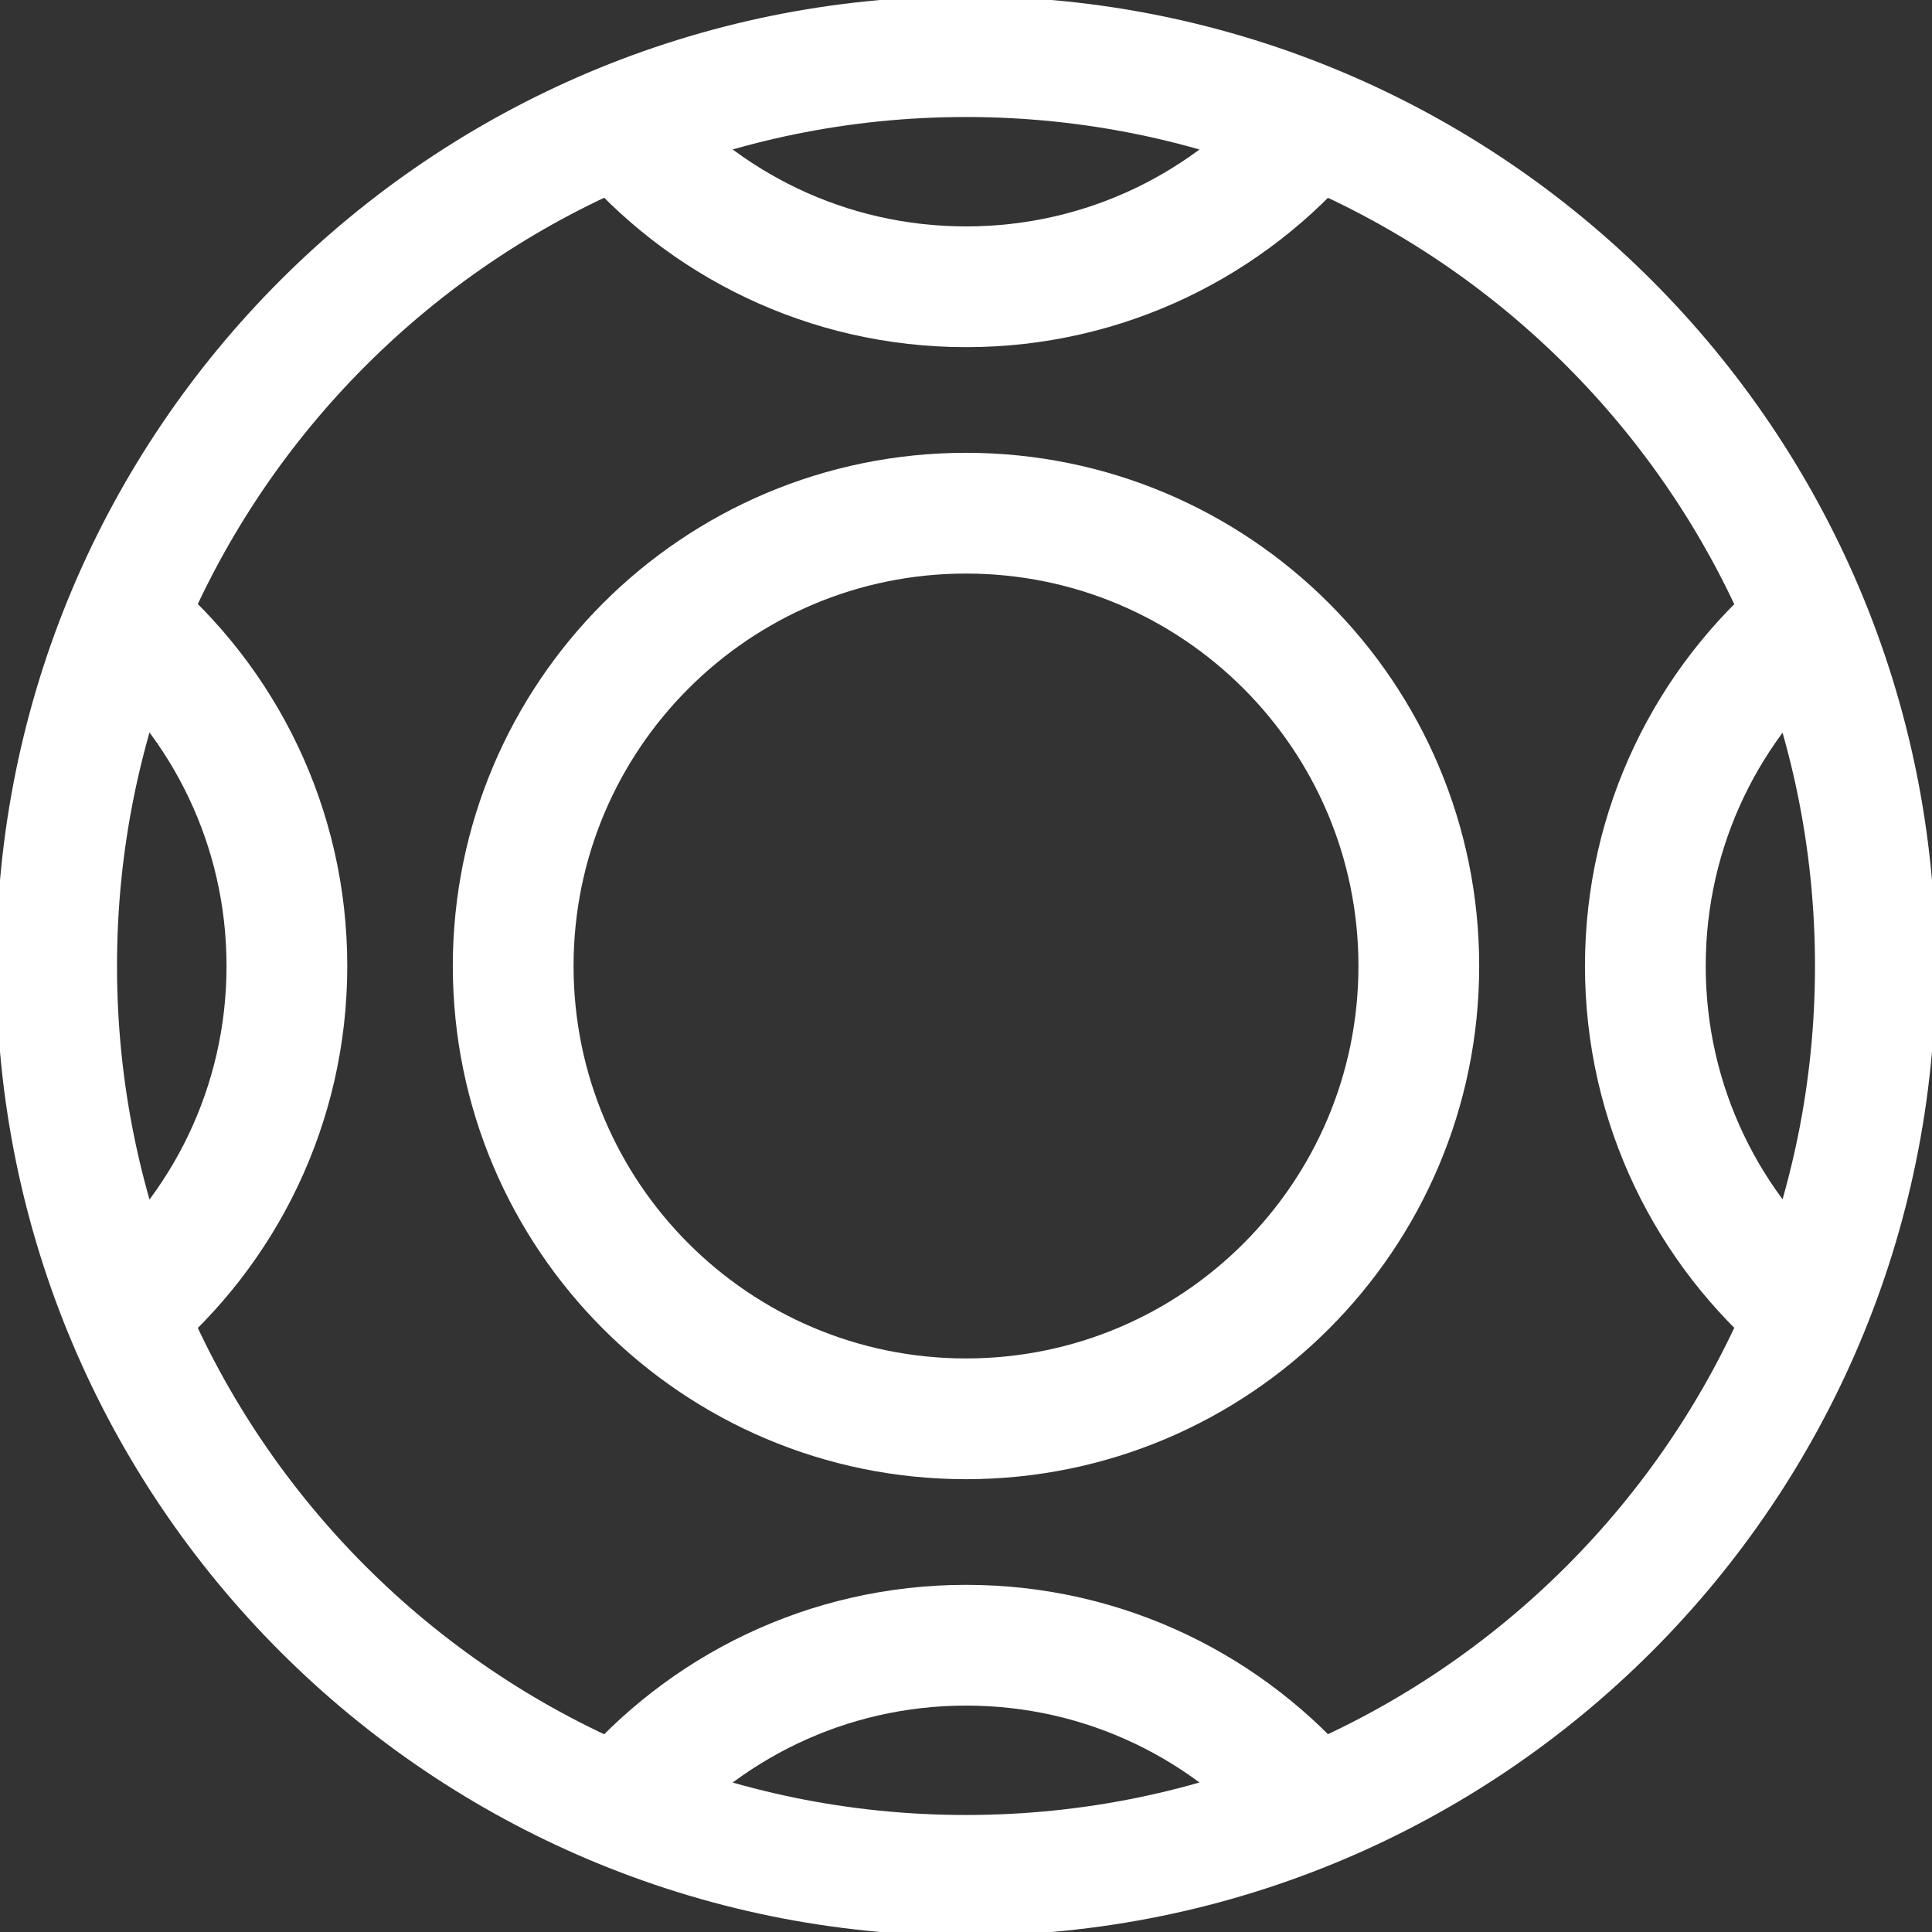 <svg width="16" height="16" viewBox="0 0 16 16" fill="none" xmlns="http://www.w3.org/2000/svg">
<rect x="0" y="0" width="16" height="16" fill="#333333" stroke="none"/>
<g clipPath="url(#clip0_1071_83642)">
<path d="M8 15.531C12.159 15.531 15.531 12.159 15.531 8C15.531 3.841 12.159 0.469 8 0.469C3.841 0.469 0.469 3.841 0.469 8C0.469 12.159 3.841 15.531 8 15.531Z" stroke="white" strokeWidth="0.938" strokeMiterlimit="10"/>
<path d="M8 11.75C10.071 11.75 11.75 10.071 11.75 8C11.75 5.929 10.071 4.25 8 4.25C5.929 4.25 4.25 5.929 4.25 8C4.25 10.071 5.929 11.75 8 11.75Z" stroke="white" strokeWidth="0.938" strokeMiterlimit="10"/>
<path d="M5.129 1.036C5.817 1.855 6.848 2.375 8.001 2.375C9.154 2.375 10.185 1.855 10.873 1.036M1.037 10.872C1.856 10.184 2.376 9.153 2.376 8C2.376 6.847 1.856 5.816 1.037 5.128M10.873 14.964C10.185 14.145 9.154 13.625 8.001 13.625C6.848 13.625 5.817 14.145 5.129 14.964M14.965 5.128C14.146 5.816 13.626 6.847 13.626 8C13.626 9.153 14.146 10.184 14.965 10.872" stroke="white" strokeWidth="0.938" strokeMiterlimit="10"/>
</g>
<defs>
<clipPath id="clip0_1071_83642">
<rect width="16" height="16" fill="white"/>
</clipPath>
</defs>
</svg>
